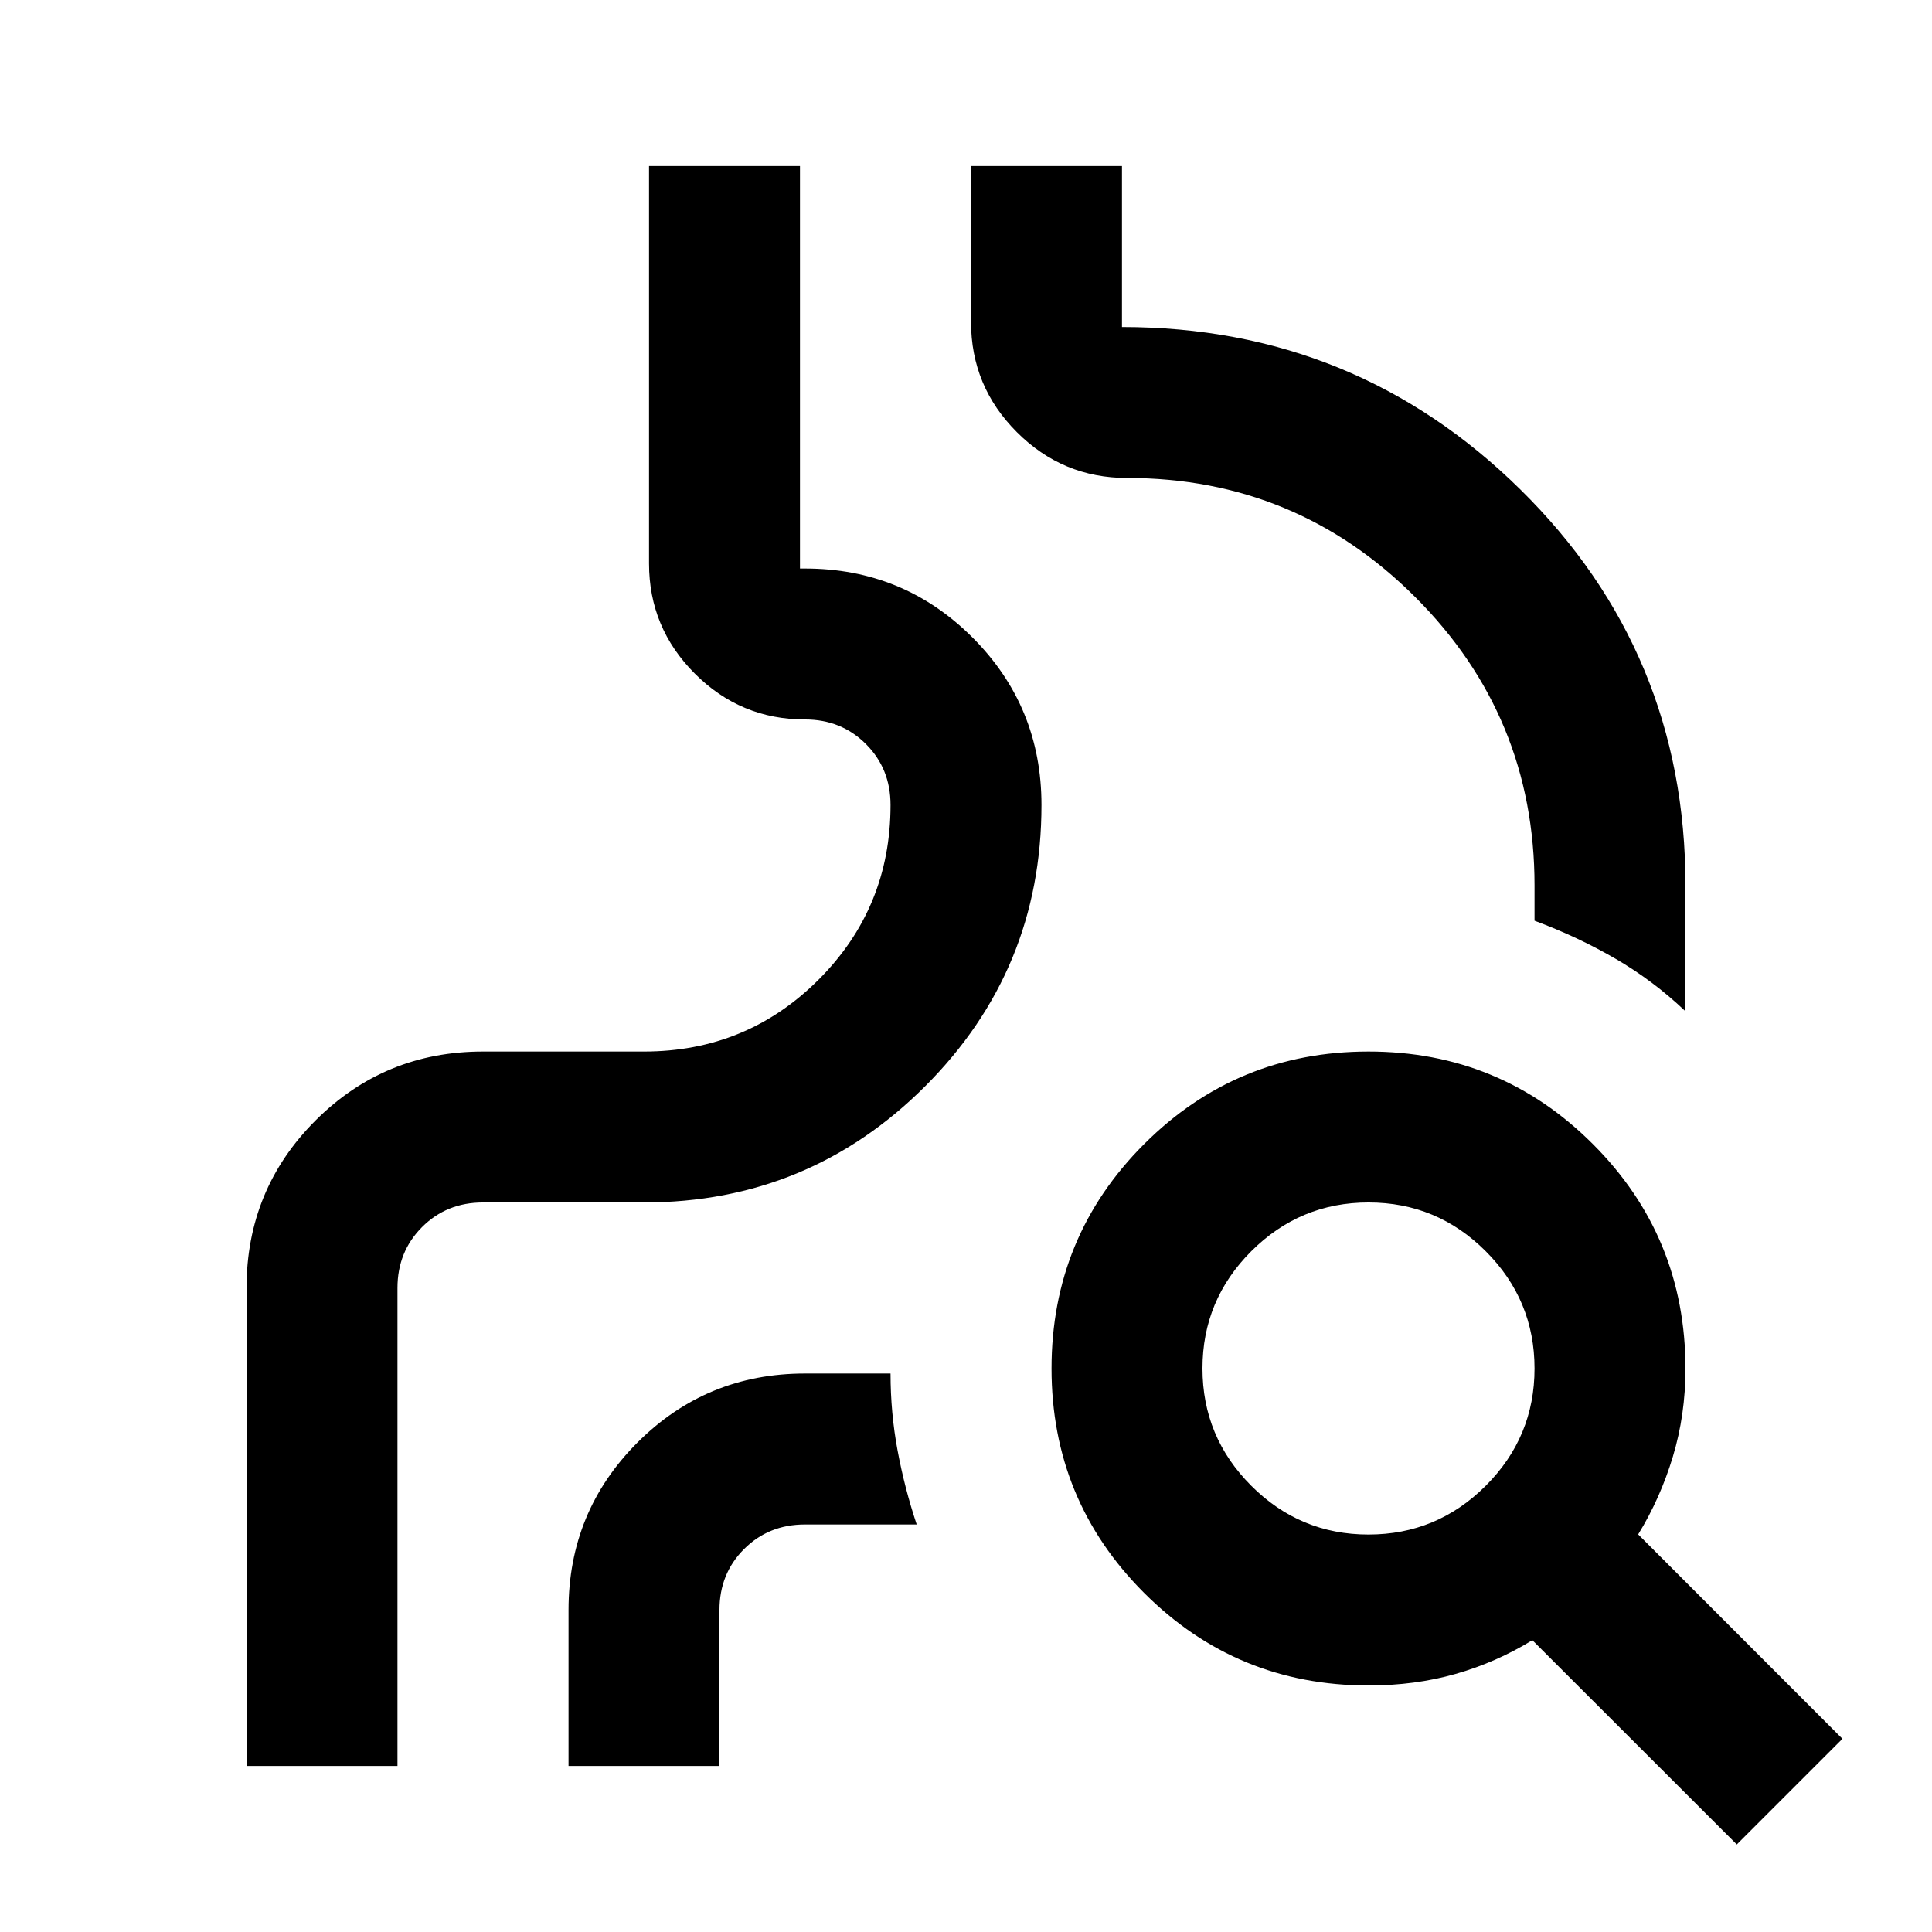 <svg xmlns="http://www.w3.org/2000/svg" height="24" viewBox="0 -960 960 960" width="24"><path d="M122.5-82.5V-320q0-48.96 34.27-83.23T240-437.5h80q51.04 0 86.77-35.73T442.5-560q0-18.06-12.22-30.28Q418.06-602.5 400-602.5q-31.97 0-54.73-22.77Q322.5-648.03 322.5-680v-197.5h75v200h2.5q48.96 0 83.23 34.27T517.5-560q0 81.96-57.77 139.73Q401.96-362.5 320-362.5h-80q-18.06 0-30.28 12.22Q197.5-338.06 197.5-320v237.5h-75Zm275-595v-200 200h2.5q48.96 0 83.23 34.27T517.5-560q0 81.96-57.77 139.73Q401.96-362.5 320-362.5h-80q-18.06 0-30.28 12.22Q197.5-338.06 197.5-320v237.5V-320q0-18.06 12.22-30.28Q221.94-362.5 240-362.5h80q81.96 0 139.73-57.77Q517.5-478.04 517.5-560q0-48.96-34.27-83.23T400-677.5h-2.5Zm440 220q-15.96-15.18-34.73-26.09Q784-494.5 762.5-502.5V-520q0-84.04-59.23-143.27Q644.04-722.5 560-722.5q-31.97 0-54.73-22.77Q482.5-768.03 482.5-800v-77.5h75v80q116 0 198 80.77t82 196.73v62.5Zm-555 375V-160q0-48.96 34.27-83.23T400-277.5h42.5q0 19.5 3.5 38.25t9.5 36.75H400q-18.06 0-30.28 12.22Q357.5-178.06 357.5-160v77.5h-75Zm397.48-115q34.02 0 58.27-24.23t24.25-58.25q0-34.02-24.23-58.27t-58.25-24.25q-34.02 0-58.27 24.23t-24.25 58.25q0 34.02 24.23 58.27t58.25 24.25ZM863-43.5 761.42-145q-17.92 11-38.08 16.75-20.16 5.75-43.34 5.75-65.5 0-111.5-46t-46-111.5q0-65.5 46-111.5t111.5-46q65.5 0 111.5 46t46 111.63q0 22.87-6.25 43.62Q825-215.5 814-197.57L915.5-96 863-43.5Z"/></svg>